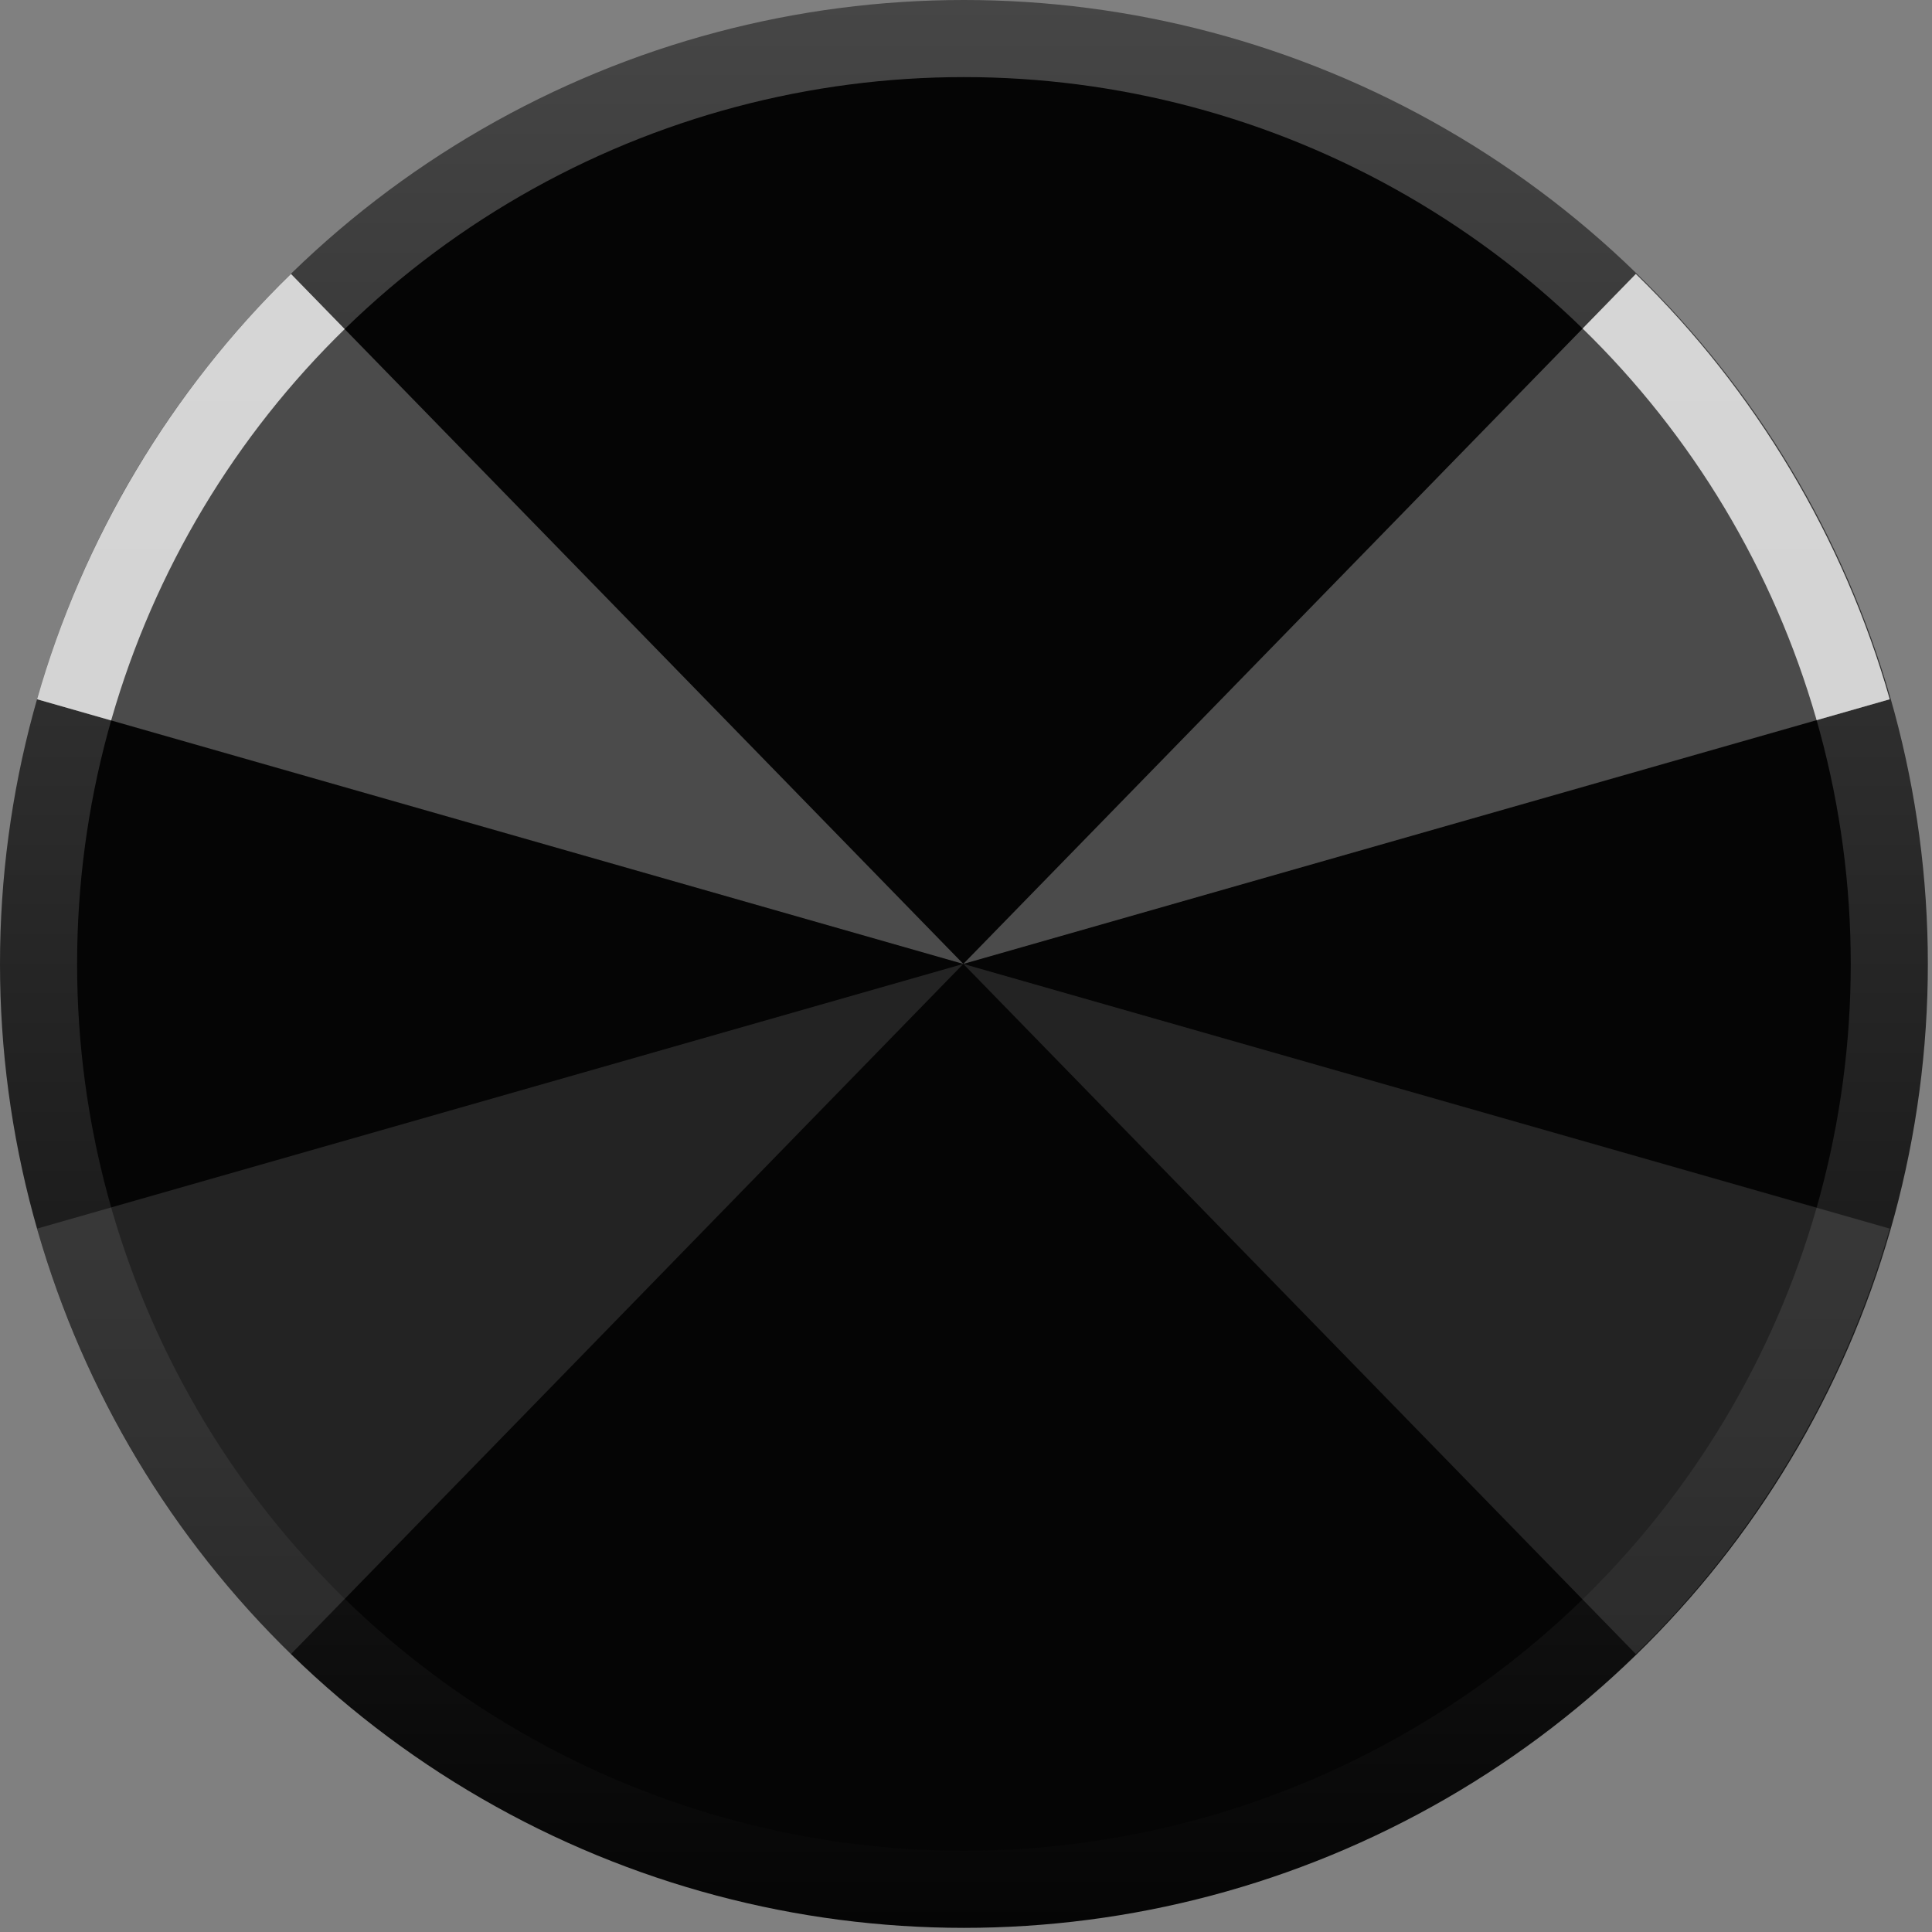 <?xml version="1.0" encoding="UTF-8" standalone="no"?>
<!-- Created with Inkscape (http://www.inkscape.org/) -->

<svg
   width="9.322mm"
   height="9.322mm"
   viewBox="0 0 9.322 9.322"
   version="1.1"
   id="svg1"
   inkscape:version="1.3.1 (9b9bdc1480, 2023-11-25, custom)"
   sodipodi:docname="ShinyKnob_bg.svg"
   xmlns:inkscape="http://www.inkscape.org/namespaces/inkscape"
   xmlns:sodipodi="http://sodipodi.sourceforge.net/DTD/sodipodi-0.dtd"
   xmlns:xlink="http://www.w3.org/1999/xlink"
   xmlns="http://www.w3.org/2000/svg"
   xmlns:svg="http://www.w3.org/2000/svg">
  <rect x="0" y="0" width="9.322" height="9.322" fill="#808080" stroke="none"/>
  <sodipodi:namedview
     id="namedview1"
     pagecolor="#ffffff"
     bordercolor="#000000"
     borderopacity="0.25"
     inkscape:showpageshadow="2"
     inkscape:pageopacity="0.0"
     inkscape:pagecheckerboard="0"
     inkscape:deskcolor="#d1d1d1"
     inkscape:document-units="mm"
     showguides="true"
     inkscape:zoom="22.627417"
     inkscape:cx="15.180699"
     inkscape:cy="9.7006211"
     inkscape:window-width="3072"
     inkscape:window-height="1588"
     inkscape:window-x="0"
     inkscape:window-y="32"
     inkscape:window-maximized="1"
     inkscape:current-layer="layer1" />
  <defs
     id="defs1">
    <inkscape:path-effect
       effect="skeletal"
       id="path-effect30"
       is_visible="true"
       lpeversion="1"
       pattern="M 0,4.992 C 0,2.236 2.236,0 4.992,0 c 2.756,0 4.992,2.236 4.992,4.992 0,2.756 -2.236,4.992 -4.992,4.992 C 2.236,9.984 0,7.748 0,4.992 Z"
       copytype="single_stretched"
       prop_scale="1"
       scale_y_rel="false"
       spacing="0"
       normal_offset="0"
       tang_offset="0"
       prop_units="false"
       vertical_pattern="false"
       hide_knot="false"
       fuse_tolerance="0" />
    <inkscape:path-effect
       effect="skeletal"
       id="path-effect29"
       is_visible="true"
       lpeversion="1"
       pattern="M 0,4.992 C 0,2.236 2.236,0 4.992,0 c 2.756,0 4.992,2.236 4.992,4.992 0,2.756 -2.236,4.992 -4.992,4.992 C 2.236,9.984 0,7.748 0,4.992 Z"
       copytype="single_stretched"
       prop_scale="1"
       scale_y_rel="false"
       spacing="0"
       normal_offset="0"
       tang_offset="0"
       prop_units="false"
       vertical_pattern="false"
       hide_knot="false"
       fuse_tolerance="0" />
    <inkscape:path-effect
       effect="skeletal"
       id="path-effect28"
       is_visible="true"
       lpeversion="1"
       pattern="M 0,4.992 C 0,2.236 2.236,0 4.992,0 c 2.756,0 4.992,2.236 4.992,4.992 0,2.756 -2.236,4.992 -4.992,4.992 C 2.236,9.984 0,7.748 0,4.992 Z"
       copytype="single_stretched"
       prop_scale="1"
       scale_y_rel="false"
       spacing="0"
       normal_offset="0"
       tang_offset="0"
       prop_units="false"
       vertical_pattern="false"
       hide_knot="false"
       fuse_tolerance="0" />
    <inkscape:path-effect
       effect="bspline"
       id="path-effect27"
       is_visible="true"
       lpeversion="1.3"
       weight="33.333"
       steps="2"
       helper_size="0"
       apply_no_weight="true"
       apply_with_weight="true"
       only_selected="false"
       uniform="false" />
    <inkscape:path-effect
       effect="bspline"
       id="path-effect26"
       is_visible="true"
       lpeversion="1.3"
       weight="33.333"
       steps="2"
       helper_size="0"
       apply_no_weight="true"
       apply_with_weight="true"
       only_selected="false"
       uniform="false" />
    <linearGradient
       id="linearGradient1"
       inkscape:collect="always">
      <stop
         style="stop-color:#050505;stop-opacity:1;"
         offset="0"
         id="stop1" />
      <stop
         style="stop-color:#464646;stop-opacity:1;"
         offset="1"
         id="stop2" />
    </linearGradient>
    <linearGradient
       inkscape:collect="always"
       xlink:href="#linearGradient1"
       id="linearGradient25"
       gradientUnits="userSpaceOnUse"
       gradientTransform="scale(0.93)"
       x1="5"
       y1="10"
       x2="5"
       y2="0" />
  </defs>
  <g
     inkscape:label="Layer 1"
     inkscape:groupmode="layer"
     id="layer1">
    <path
       id="path14-8"
       style="font-variation-settings:normal;display:inline;vector-effect:none;fill:#cdcdcd;fill-opacity:0.355;fill-rule:nonzero;stroke:none;stroke-width:0.83;stroke-linecap:butt;stroke-linejoin:miter;stroke-miterlimit:4;stroke-dasharray:none;stroke-dashoffset:0;stroke-opacity:1;-inkscape-stroke:none;paint-order:markers stroke fill;stop-color:#000000"
       inkscape:label="triangle3"
       d="M 1.404,1.322 C 0.829,1.881 0.4,2.598 0.179,3.374 L 4.648,4.651 Z"
       sodipodi:nodetypes="cccc" />
    <circle
       style="display:inline;fill:url(#linearGradient25);fill-rule:nonzero;stroke:none;stroke-width:0.83;stroke-linecap:butt;stroke-linejoin:miter;stroke-dasharray:none;stroke-dashoffset:0;stroke-opacity:1;paint-order:markers stroke fill"
       id="path47-7-6-7-1-5-4"
       cx="4.651"
       cy="4.651"
       inkscape:label="circle1"
       r="4.651" />
    <path
       id="path14-8-8-2"
       style="font-variation-settings:normal;display:inline;vector-effect:none;fill:#ffffff;fill-opacity:0.814;fill-rule:nonzero;stroke:none;stroke-width:0.83;stroke-linecap:butt;stroke-linejoin:miter;stroke-miterlimit:4;stroke-dasharray:none;stroke-dashoffset:0;stroke-opacity:1;-inkscape-stroke:none;paint-order:markers stroke fill;stop-color:#000000"
       inkscape:label="triangle3"
       d="M 7.893,1.322 C 8.468,1.881 8.897,2.598 9.118,3.374 L 4.648,4.651 Z"
       sodipodi:nodetypes="cccc" />
    <path
       id="path14-8-8"
       style="font-variation-settings:normal;display:inline;vector-effect:none;fill:#ffffff;fill-opacity:0.814;fill-rule:nonzero;stroke:none;stroke-width:0.83;stroke-linecap:butt;stroke-linejoin:miter;stroke-miterlimit:4;stroke-dasharray:none;stroke-dashoffset:0;stroke-opacity:1;-inkscape-stroke:none;paint-order:markers stroke fill;stop-color:#000000"
       inkscape:label="triangle3"
       d="M 1.404,1.322 C 0.829,1.881 0.4,2.598 0.179,3.374 L 4.648,4.651 Z"
       sodipodi:nodetypes="cccc" />
    <circle
       style="display:inline;fill:#050505;fill-opacity:1;fill-rule:nonzero;stroke:none;stroke-width:0.764;stroke-linecap:butt;stroke-linejoin:miter;stroke-dasharray:none;stroke-dashoffset:0;stroke-opacity:1;paint-order:markers stroke fill"
       id="path47-7-6-7-1-5-2"
       cx="4.651"
       cy="4.651"
       inkscape:label="circle0"
       r="4.279" />
    <path
       id="path14"
       style="font-variation-settings:normal;display:inline;opacity:1;vector-effect:none;fill:#cccccc;fill-opacity:0.355;fill-rule:nonzero;stroke:none;stroke-width:0.83;stroke-linecap:butt;stroke-linejoin:miter;stroke-miterlimit:4;stroke-dasharray:none;stroke-dashoffset:0;stroke-opacity:1;-inkscape-stroke:none;paint-order:markers stroke fill;stop-color:#000000;stop-opacity:1"
       inkscape:label="triangle3"
       d="M 1.404,1.322 C 0.829,1.881 0.4,2.598 0.179,3.374 L 4.648,4.651 Z"
       sodipodi:nodetypes="cccc" />
    <path
       id="path14-9"
       style="font-variation-settings:normal;display:inline;vector-effect:none;fill:#cccccc;fill-opacity:0.355;fill-rule:nonzero;stroke:none;stroke-width:0.83;stroke-linecap:butt;stroke-linejoin:miter;stroke-miterlimit:4;stroke-dasharray:none;stroke-dashoffset:0;stroke-opacity:1;-inkscape-stroke:none;paint-order:markers stroke fill;stop-color:#000000"
       inkscape:label="triangle3"
       d="M 7.893,1.322 C 8.468,1.881 8.897,2.598 9.118,3.374 L 4.648,4.651 Z"
       sodipodi:nodetypes="cccc" />
    <path
       id="path14-9-1"
       style="font-variation-settings:normal;display:inline;vector-effect:none;fill:#cccccc;fill-opacity:0.156;fill-rule:nonzero;stroke:none;stroke-width:0.83;stroke-linecap:butt;stroke-linejoin:miter;stroke-miterlimit:4;stroke-dasharray:none;stroke-dashoffset:0;stroke-opacity:1;-inkscape-stroke:none;paint-order:markers stroke fill;stop-color:#000000"
       inkscape:label="triangle3"
       d="M 7.893,7.981 C 8.468,7.422 8.897,6.704 9.118,5.928 L 4.648,4.651 Z"
       sodipodi:nodetypes="cccc" />
    <path
       id="path14-9-1-7"
       style="font-variation-settings:normal;display:inline;vector-effect:none;fill:#cccccc;fill-opacity:0.156;fill-rule:nonzero;stroke:none;stroke-width:0.83;stroke-linecap:butt;stroke-linejoin:miter;stroke-miterlimit:4;stroke-dasharray:none;stroke-dashoffset:0;stroke-opacity:1;-inkscape-stroke:none;paint-order:markers stroke fill;stop-color:#000000"
       inkscape:label="triangle3"
       d="M 1.404,7.981 C 0.829,7.422 0.4,6.704 0.179,5.928 L 4.648,4.651 Z"
       sodipodi:nodetypes="cccc" />
  </g>
</svg>
